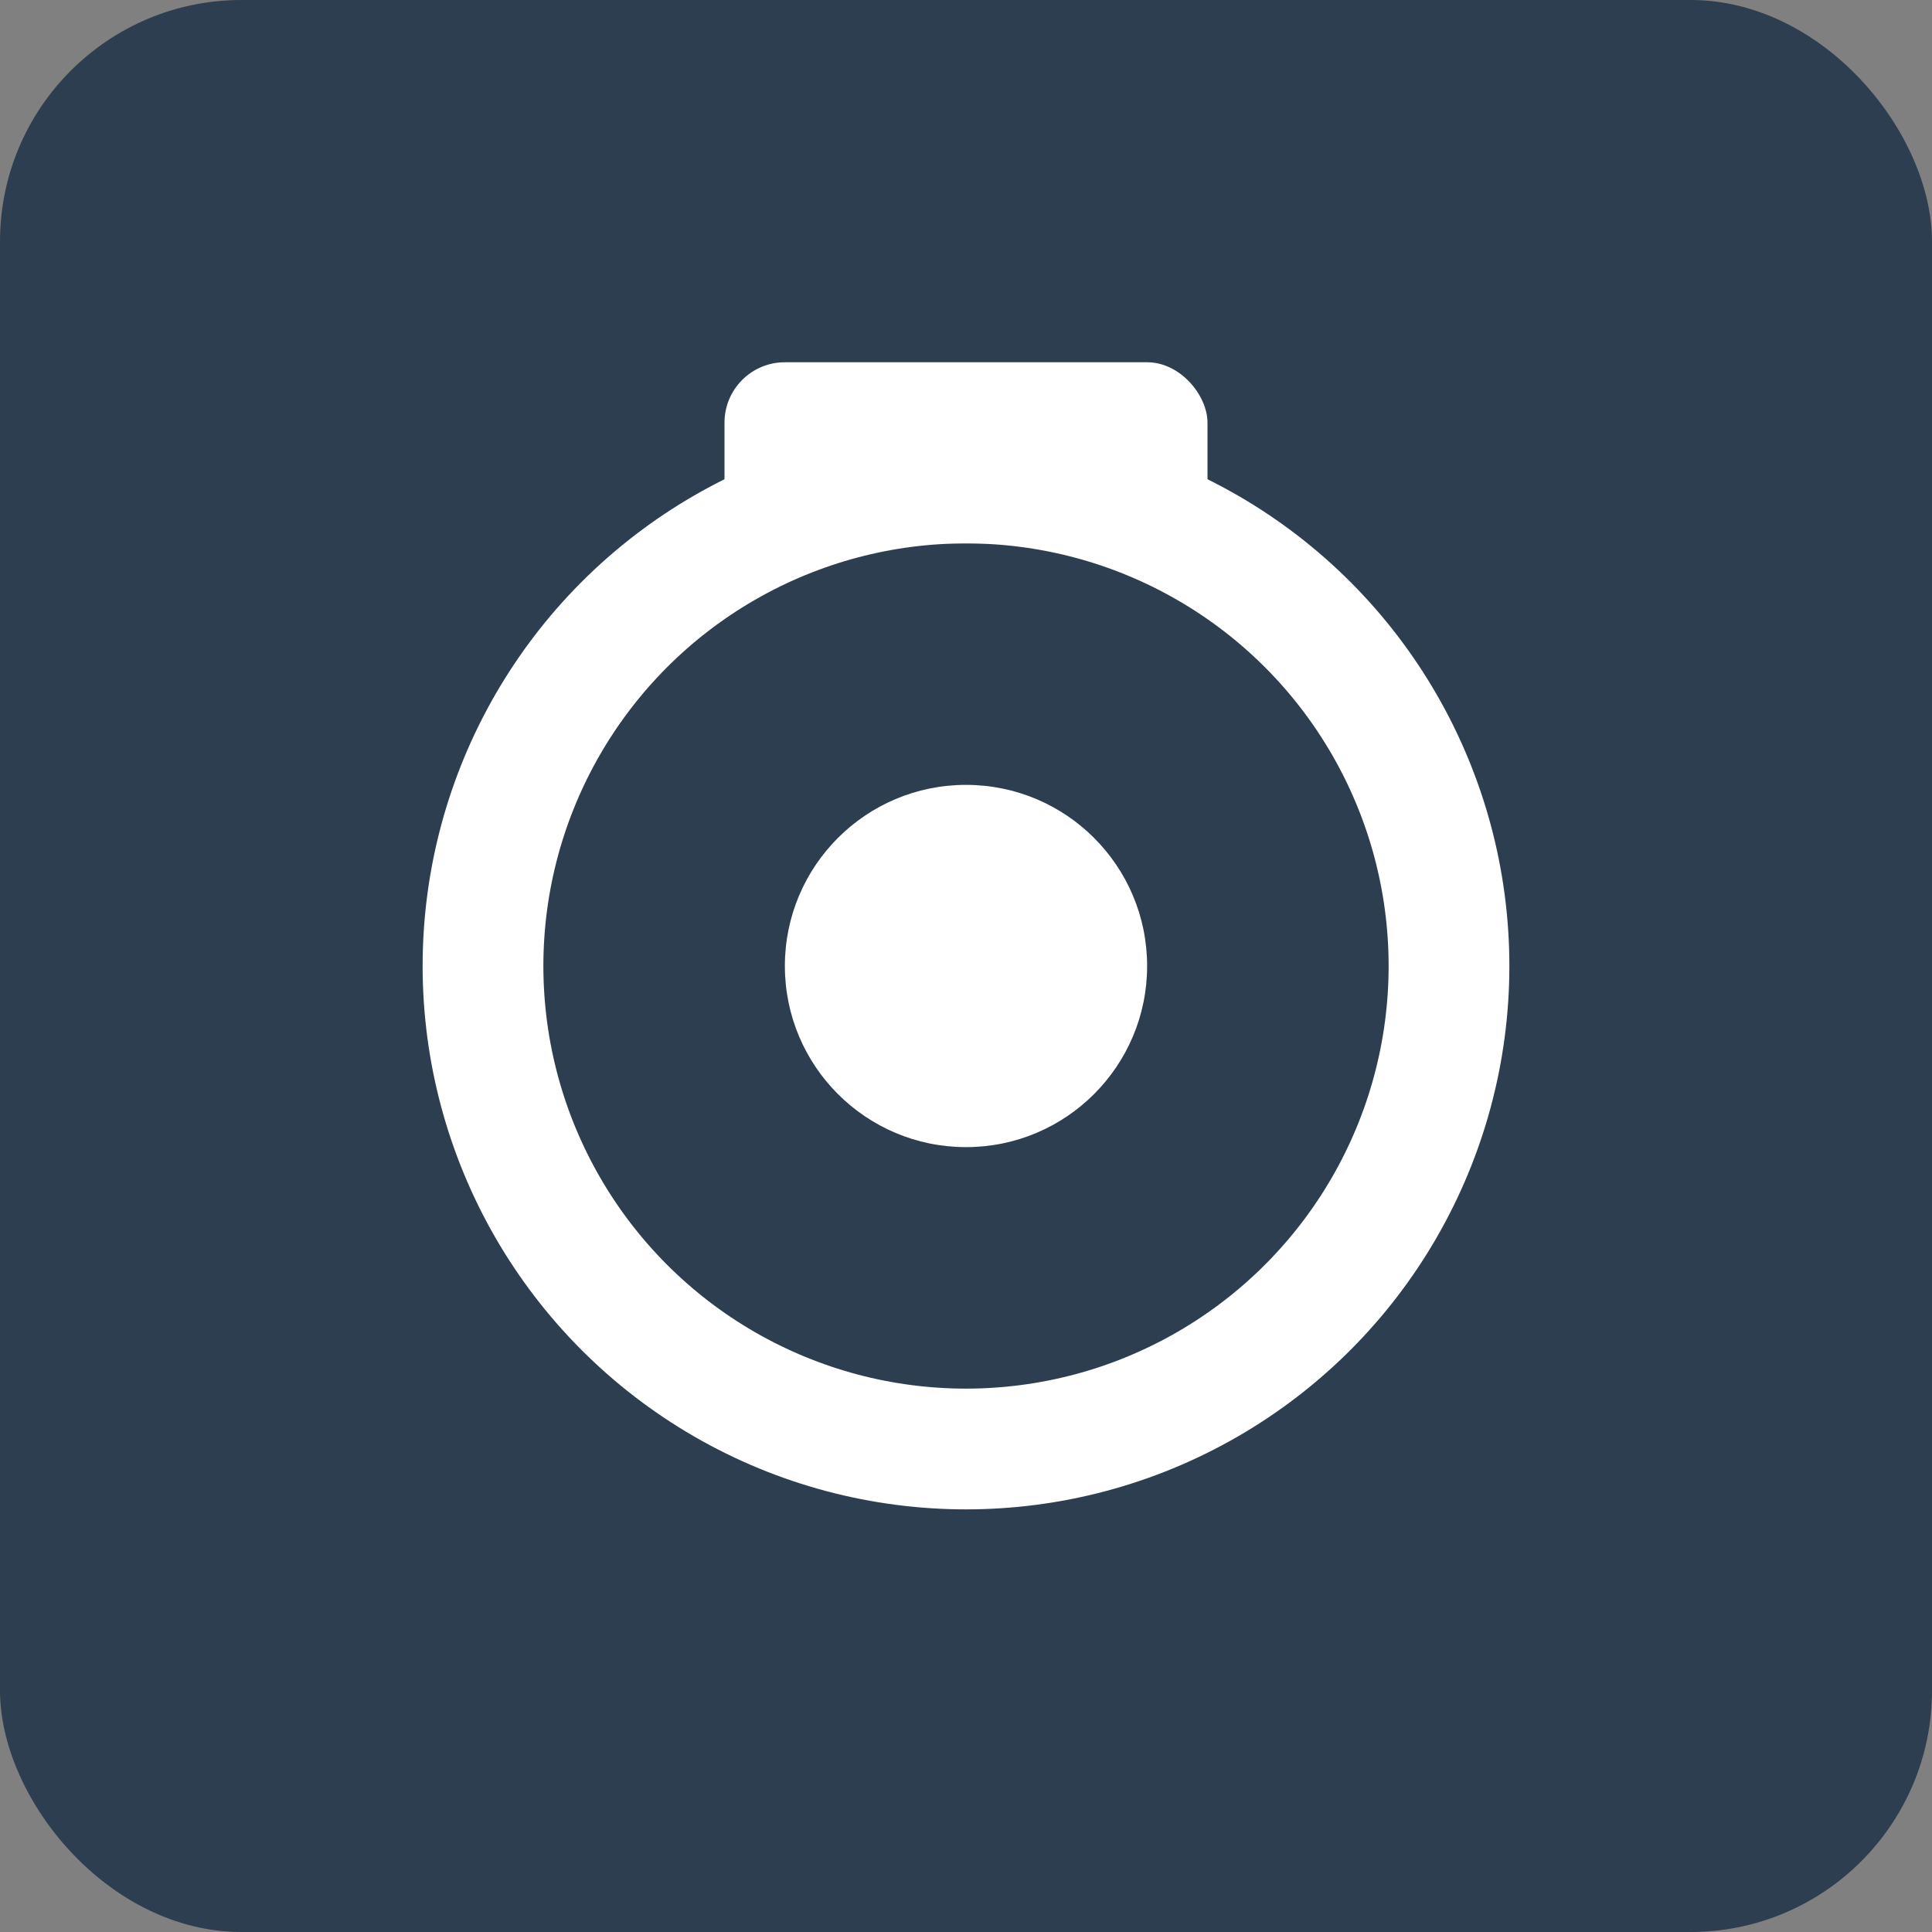 <svg xmlns="http://www.w3.org/2000/svg" viewBox="0 0 32 32">
  <rect x="0" y="0" width="32" height="32" fill="#808080" stroke="none"/>
  <rect width="32" height="32" rx="4" fill="#2c3e50"/>
  <circle cx="16" cy="16" r="8" fill="none" stroke="white" stroke-width="2"/>
  <circle cx="16" cy="16" r="3" fill="white"/>
  <rect x="12" y="6" width="8" height="3" rx="1" fill="white"/>
</svg>